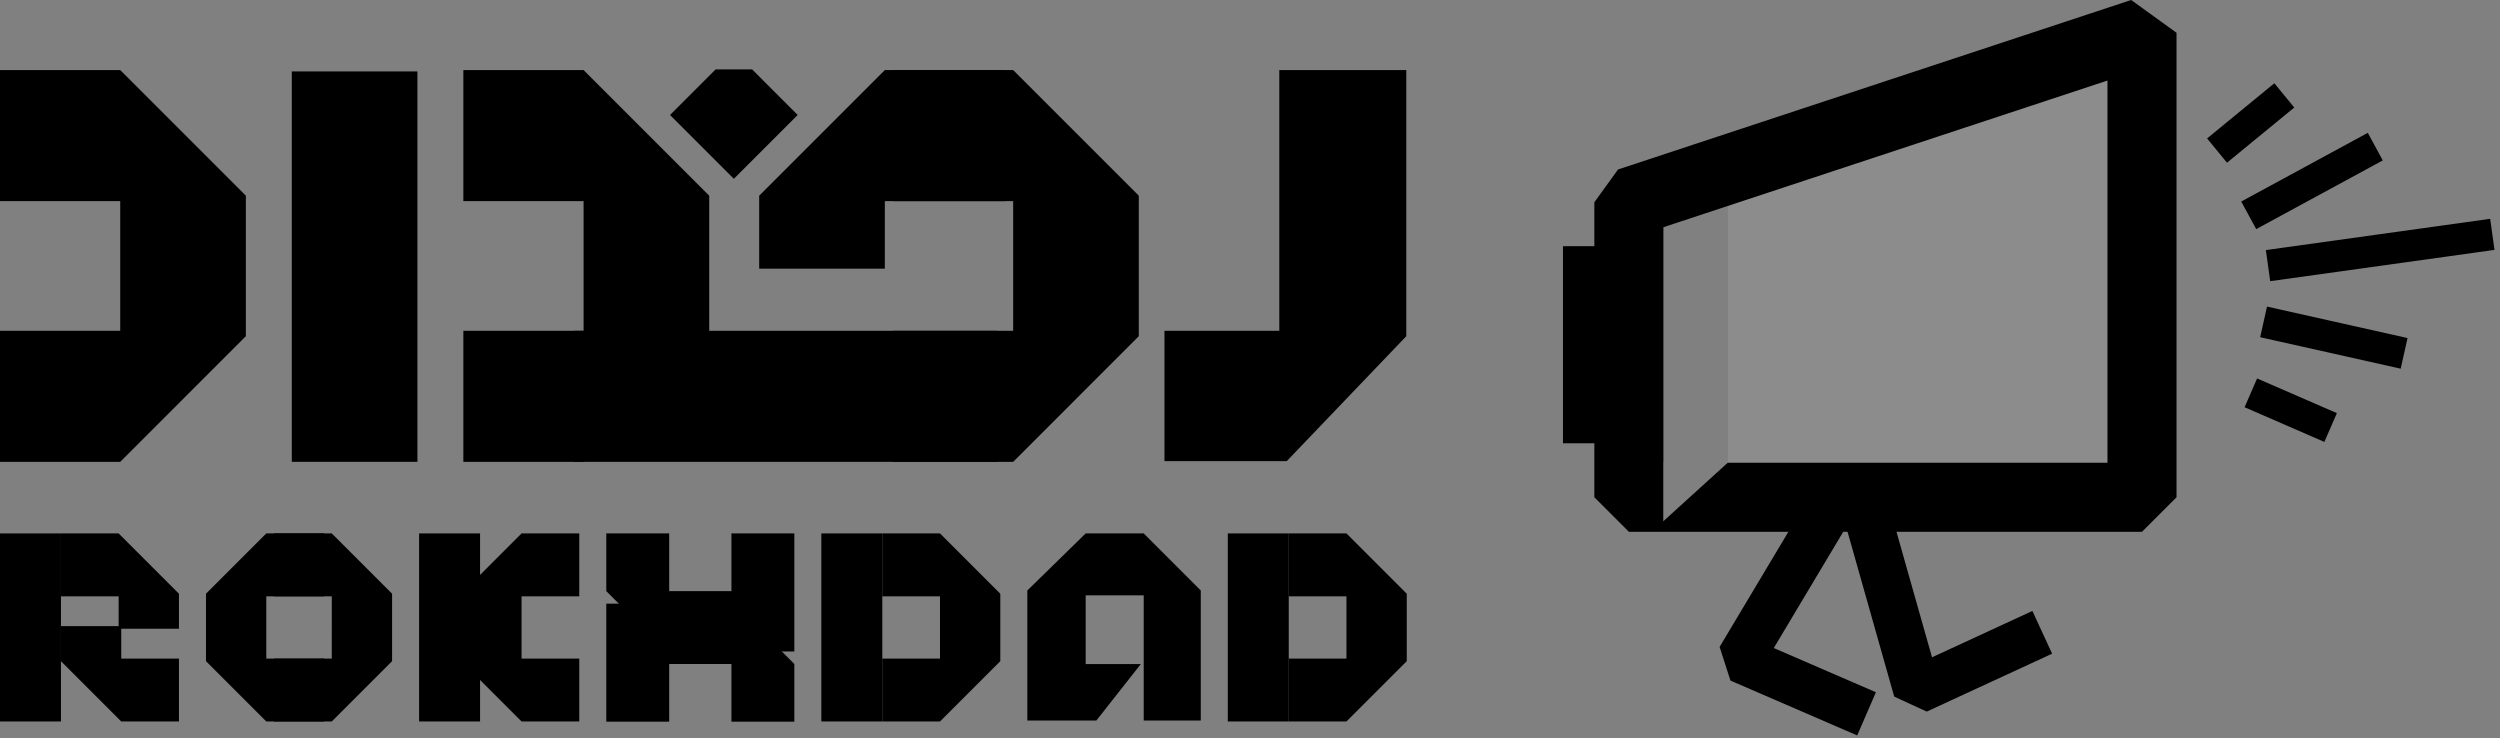 <svg width="650" height="192" viewBox="0 0 650 192" fill="none" xmlns="http://www.w3.org/2000/svg">
<rect x="0" y="0" width="650" height="192" fill="#808080" stroke="none"/>
<path d="M365.632 87.412V18.22H332.616V86.007H302.762V119.901H334.548L365.632 87.412Z" fill="black"/>
<path fill-rule="evenodd" clip-rule="evenodd" d="M120.473 52.289V18.22H151.732L184.397 50.884V68.445V69.851V87.412L151.732 120.077H120.473V86.007H151.732V69.851V68.445V52.289H120.473Z" fill="black"/>
<path fill-rule="evenodd" clip-rule="evenodd" d="M232.164 52.289V18.22H263.424L296.088 50.884V68.445V69.851V87.412L263.424 120.077H232.164V86.007H263.424V69.851V68.445V52.289H232.164Z" fill="black"/>
<path d="M261.314 18.22L261.314 52.289L230.055 52.289L230.055 69.851L197.39 69.851L197.39 50.884L230.055 18.22L261.314 18.22Z" fill="black"/>
<path fill-rule="evenodd" clip-rule="evenodd" d="M0 52.289V18.22H31.26L63.924 50.884V68.445V69.851V87.412L31.26 120.077H0V86.007H31.26V69.851V68.445V52.289H0Z" fill="black"/>
<rect x="75.865" y="18.57" width="32.665" height="101.506" fill="black"/>
<rect x="259.209" y="86.008" width="34.069" height="109.936" transform="rotate(90 259.209 86.008)" fill="black"/>
<path d="M174.209 29.895L186.062 18.041L190.794 18.041L195.54 18.041L207.393 29.895L190.801 46.486L174.209 29.895Z" fill="black"/>
<path fill-rule="evenodd" clip-rule="evenodd" d="M15.846 155.045V138.691H30.85L46.529 154.37V163.474H31.525V171.23H46.53V187.583H31.525L15.846 171.904V162.8H30.85V155.045H15.846Z" fill="black"/>
<rect y="138.692" width="15.848" height="48.891" fill="black"/>
<path fill-rule="evenodd" clip-rule="evenodd" d="M71.258 155.045V138.691H86.263L101.942 154.37V163.474H101.941V171.904L86.262 187.583H71.258V171.23H86.262V162.801H86.263V155.045H71.258Z" fill="black"/>
<path fill-rule="evenodd" clip-rule="evenodd" d="M84.238 155.045V138.691H69.234L53.555 154.37V162.801V163.474V171.904L69.234 187.583H84.238V171.23H69.234V163.474V162.801V155.045H84.238Z" fill="black"/>
<path fill-rule="evenodd" clip-rule="evenodd" d="M150.609 155.045V138.691H135.605L119.926 154.37V162.801V163.474V171.904L135.605 187.583H150.609V171.23H135.605V163.474V162.801V155.045H150.609Z" fill="black"/>
<rect x="108.967" y="138.691" width="15.848" height="48.891" fill="black"/>
<path fill-rule="evenodd" clip-rule="evenodd" d="M173.988 138.691L157.635 138.691L157.635 153.696L173.314 169.375L181.743 169.375L182.418 169.375L206.526 169.375L206.526 153.696L206.526 138.691L190.172 138.691L190.172 153.696L182.418 153.696L181.743 153.696L173.988 153.696L173.988 138.691Z" fill="black"/>
<path fill-rule="evenodd" clip-rule="evenodd" d="M173.988 187.639L157.635 187.639L157.635 172.634L157.635 156.955L181.743 156.955L182.418 156.955L190.847 156.955L206.526 172.634L206.526 187.639L190.172 187.639L190.172 172.634L182.418 172.634L173.988 172.634L173.988 187.639Z" fill="black"/>
<path fill-rule="evenodd" clip-rule="evenodd" d="M229.395 155.045V138.691H244.399L260.078 154.37V162.801V163.474V171.904L244.399 187.583H229.395V171.23H244.399V163.474V162.801V155.045H229.395Z" fill="black"/>
<rect x="213.549" y="138.691" width="15.848" height="48.891" fill="black"/>
<path d="M297.366 138.691H282.277L267.104 153.527V187.33H285.058L296.607 172.662H282.277V154.792H297.366V187.33H312.202V153.527L297.366 138.691Z" fill="black"/>
<path fill-rule="evenodd" clip-rule="evenodd" d="M335.074 155.045V138.691H350.079L365.758 154.37V163.474H365.758V171.904L350.079 187.583H335.074V171.23H350.079V162.801H350.079V155.045H335.074Z" fill="black"/>
<rect x="319.227" y="138.691" width="15.848" height="48.891" fill="black"/>
<path opacity="0.1" d="M449.26 129.156V52.078L550.395 16.683L562.227 129.399C562.227 129.399 449.26 132.577 449.26 129.156Z" fill="white"/>
<path d="M593.731 68.499L643.967 61.495M592.514 84.586L621.088 90.983M588.96 103.767L602.22 109.531" stroke="black" stroke-width="8.16" stroke-linecap="square" stroke-linejoin="bevel"/>
<path d="M588.252 54.037L613.987 40.068M579.587 36.559L590.765 27.388" stroke="black" stroke-width="8.16" stroke-linecap="square" stroke-linejoin="bevel"/>
<path d="M472.009 138.437L452.352 171.337L479.687 183.169" stroke="black" stroke-width="12.24" stroke-linecap="square" stroke-linejoin="bevel"/>
<path d="M486.99 139.207L498.386 179.456L525.429 166.969" stroke="black" stroke-width="12.24" stroke-linecap="square" stroke-linejoin="bevel"/>
<rect x="406.373" y="64.01" width="17.336" height="51.241" fill="black"/>
<path fill-rule="evenodd" clip-rule="evenodd" d="M554.105 0L420.692 44.063L414.531 52.586V129.288L423.507 138.264H556.92L565.896 129.288V8.523L554.105 0ZM432.483 120.077V59.074L547.944 20.94V120.312H449.212L432.452 135.531V120.077L432.483 120.077Z" fill="black"/>
</svg>
